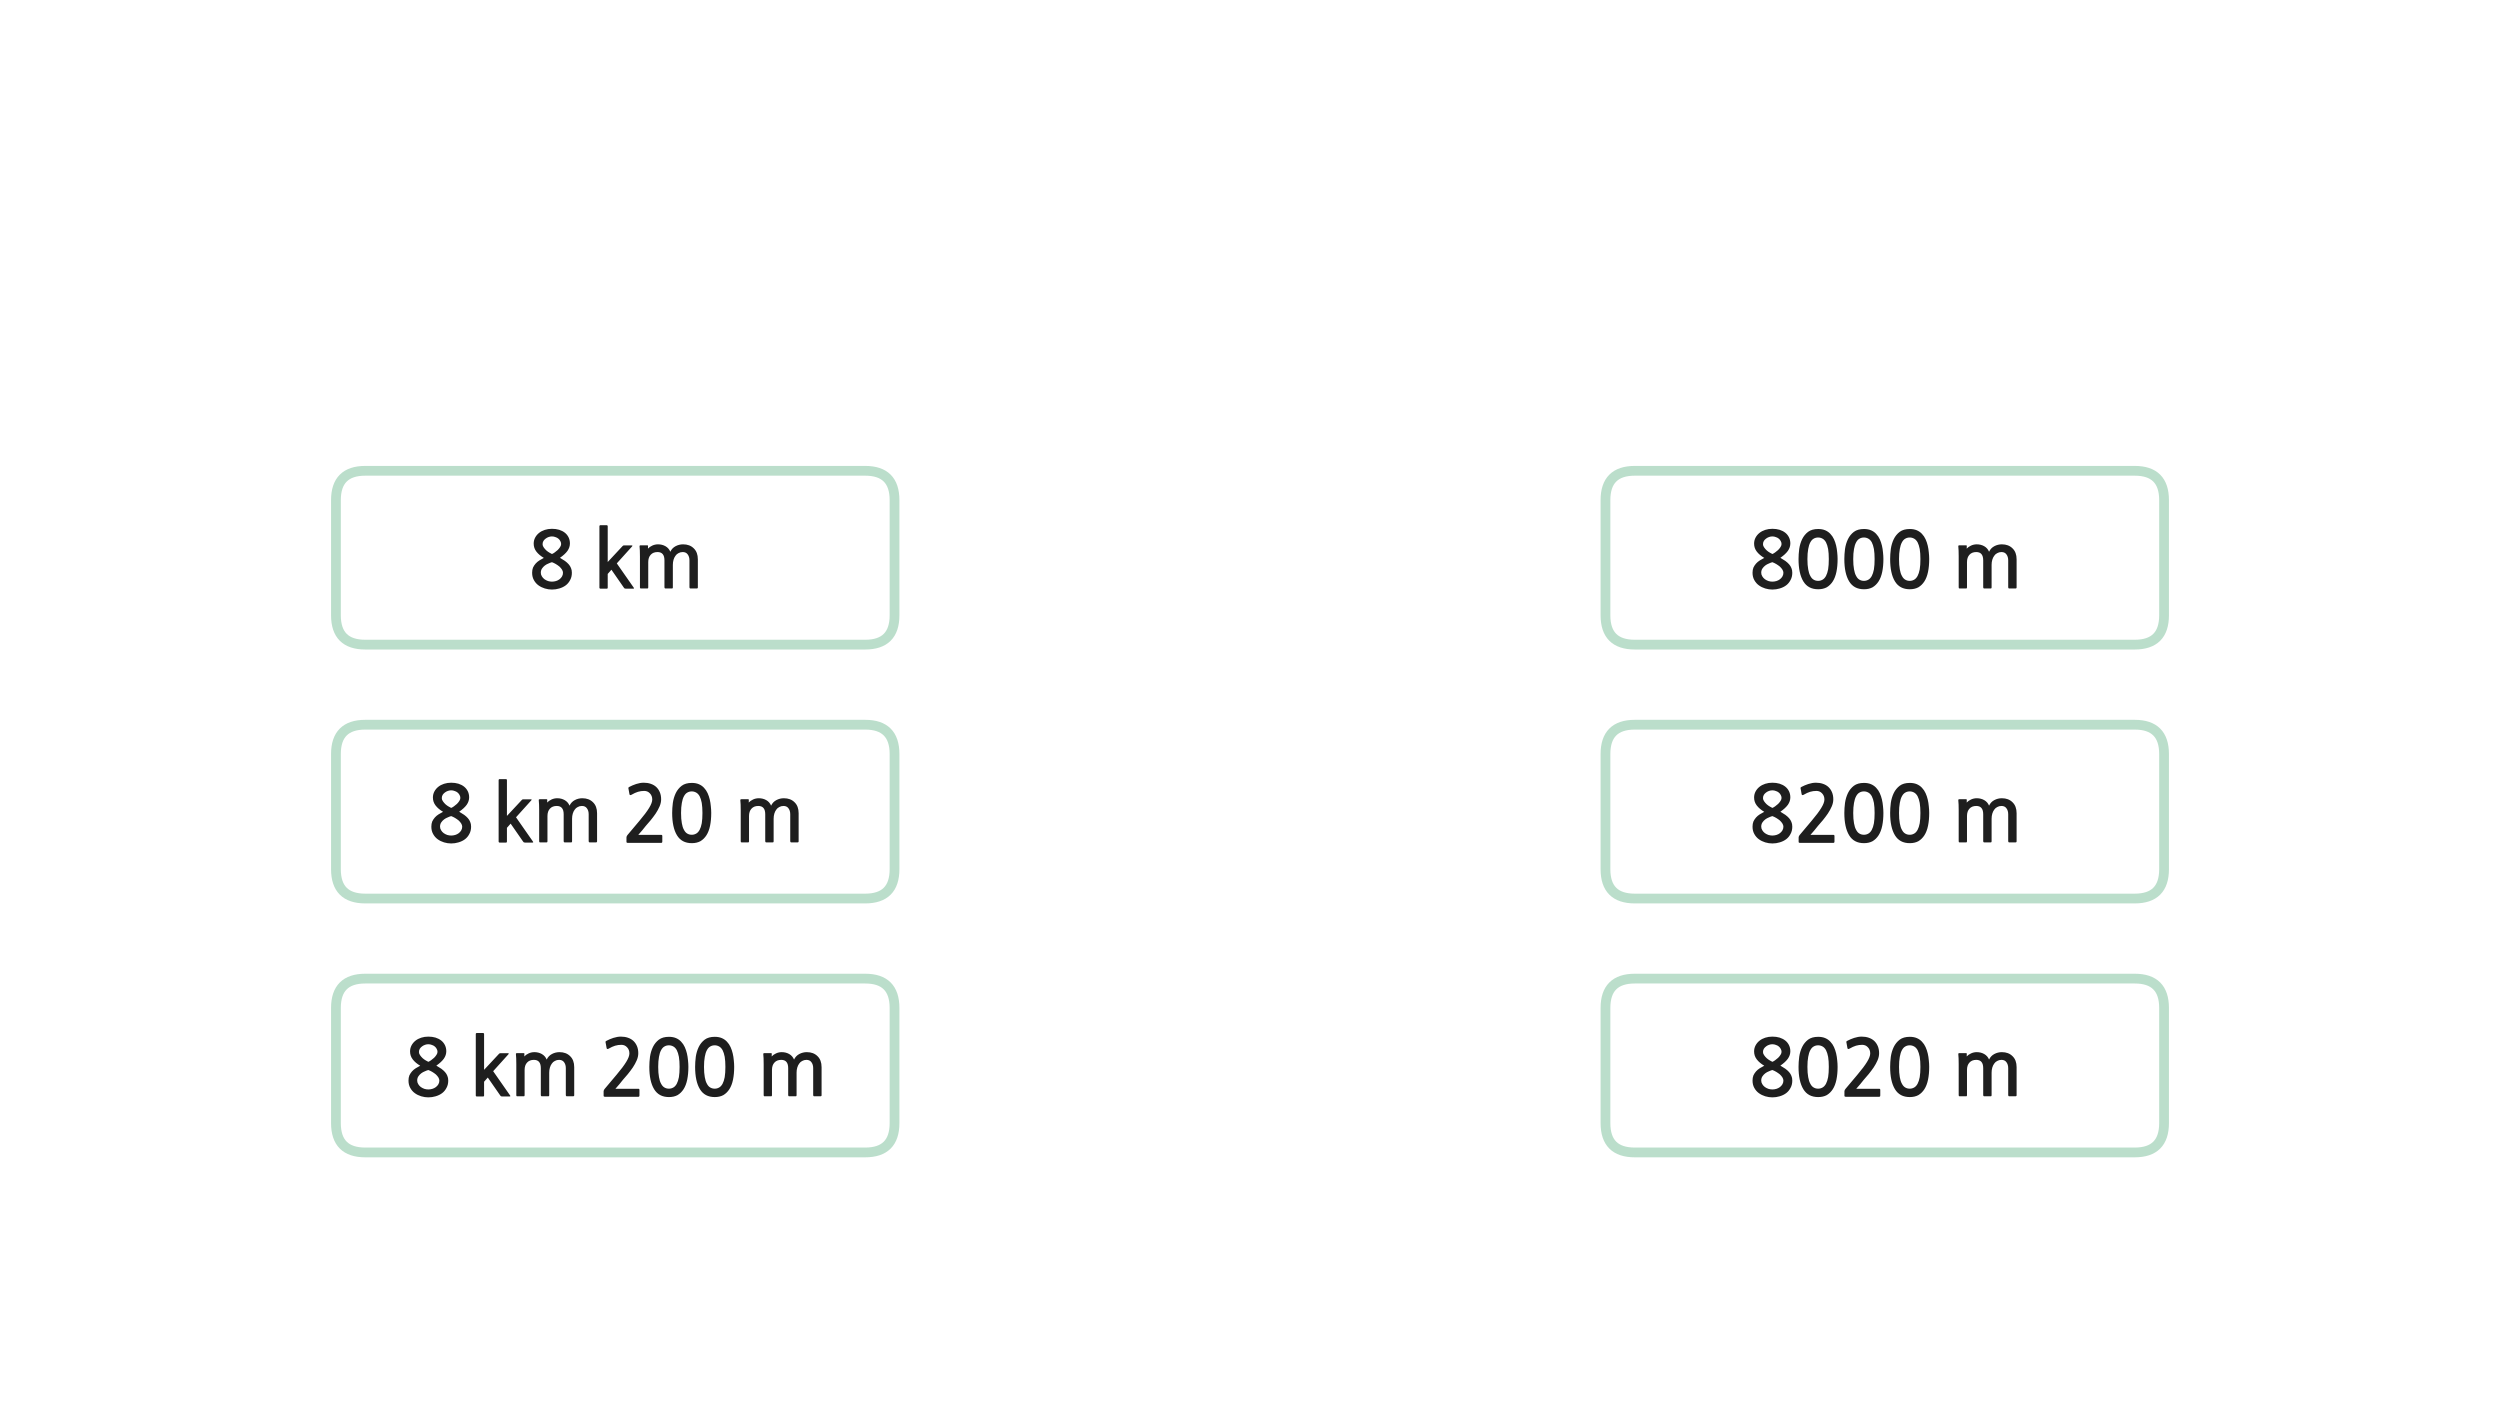 
<svg xmlns="http://www.w3.org/2000/svg" version="1.1" xmlns:xlink="http://www.w3.org/1999/xlink" preserveAspectRatio="none" x="0px" y="0px" width="1280px" height="720px" viewBox="0 0 1280 720">
<defs>
<g id="Layer0_0_FILL">
<path fill="#1E1E1E" stroke="none" d="
M 390.8 539.7
Q 390.9 540.5 390.95 541.9 391 543.3 391 544.85
L 391 560.75
Q 391 560.95 391.1 561.15 391.25 561.3 391.45 561.3
L 394.8 561.3
Q 395.25 561.3 395.25 560.8
L 395.25 547.8
Q 395.25 545.4 396.5 544.05 397.75 542.65 400 542.65 403.55 542.65 403.55 546.9
L 403.55 560.75
Q 403.55 560.95 403.7 561.15 403.85 561.3 404.05 561.3
L 407.4 561.3
Q 407.85 561.3 407.85 560.8
L 407.85 549.2
Q 407.85 547.8 408.2 546.6 408.55 545.4 409.2 544.55 409.8 543.65 410.75 543.2 411.7 542.65 412.9 542.65 414.6 542.65 415.45 543.85 416.35 545.05 416.35 546.9
L 416.35 560.75
Q 416.35 560.95 416.5 561.15 416.65 561.3 416.85 561.3
L 420.2 561.3
Q 420.35 561.3 420.55 561.15 420.65 561 420.65 560.8
L 420.65 546.4
Q 420.65 542.75 418.55 540.75 416.5 538.7 413.1 538.7 411.05 538.7 409.25 539.65 407.45 540.6 406.55 542.5 405.8 540.65 404.05 539.65 402.35 538.7 400.25 538.7 398.7 538.7 397.3 539.35 395.9 540 395.1 540.9
L 395.15 539.5
Q 395.15 539.2 394.8 539.2
L 391.4 539.2
Q 390.75 539.2 390.8 539.7
M 375.7 542.85
Q 375.55 541.05 375.15 539.35 374.75 537.65 374.05 536.1 373.35 534.55 372.2 533.35 371.15 532.2 369.55 531.5 368 530.85 365.95 530.85 362.75 530.85 360.8 532.3 358.85 533.8 357.75 536.05 356.65 538.35 356.25 541.05 355.9 543.8 355.9 546.25 355.9 553.6 358.35 557.65 360.8 561.7 365.95 561.7 368.5 561.7 370.35 560.7 372.2 559.6 373.45 557.65 374.7 555.7 375.3 552.8 375.9 549.9 375.9 546.25 375.9 544.6 375.7 542.85
M 365.95 535.2
Q 367.15 535.2 368.2 535.8 369.2 536.35 369.95 537.65 370.65 539 371.05 541.1 371.4 543.25 371.4 546.25 371.4 549.35 371.05 551.5 370.65 553.6 369.95 554.9 369.2 556.25 368.2 556.8 367.15 557.4 365.95 557.4 364.65 557.4 363.65 556.8 362.65 556.25 361.95 554.9 361.2 553.6 360.85 551.5 360.45 549.35 360.45 546.25 360.45 543.25 360.85 541.1 361.2 539 361.95 537.65 362.65 536.35 363.65 535.8 364.65 535.2 365.95 535.2
M 337.35 532.3
Q 335.4 533.8 334.3 536.05 333.2 538.35 332.8 541.05 332.45 543.8 332.45 546.25 332.45 553.6 334.9 557.65 337.35 561.7 342.5 561.7 345.05 561.7 346.9 560.7 348.75 559.6 350 557.65 351.25 555.7 351.85 552.8 352.45 549.9 352.45 546.25 352.45 544.6 352.25 542.85 352.1 541.05 351.7 539.35 351.3 537.65 350.6 536.1 349.9 534.55 348.75 533.35 347.7 532.2 346.1 531.5 344.55 530.85 342.5 530.85 339.3 530.85 337.35 532.3
M 340.2 535.8
Q 341.2 535.2 342.5 535.2 343.7 535.2 344.75 535.8 345.75 536.35 346.5 537.65 347.2 539 347.6 541.1 347.95 543.25 347.95 546.25 347.95 549.35 347.6 551.5 347.2 553.6 346.5 554.9 345.75 556.25 344.75 556.8 343.7 557.4 342.5 557.4 341.2 557.4 340.2 556.8 339.2 556.25 338.5 554.9 337.75 553.6 337.4 551.5 337 549.35 337 546.25 337 543.25 337.4 541.1 337.75 539 338.5 537.65 339.2 536.35 340.2 535.8
M 321.45 531.3
Q 319.85 530.75 317.9 530.75 316.05 530.75 314.05 531.4 312.1 532.05 310.6 532.85 310.2 533.05 310.05 533.3 309.95 533.45 310.05 533.65
L 310.6 536.7
Q 310.7 537.05 311 537.1 311.3 537.1 311.65 536.9 313.45 535.85 314.95 535.4 316.5 534.95 318.15 534.95 319.9 534.95 321.05 536.2 322.25 537.45 322.25 539.35 322.25 541.05 320.65 543.65 319.05 546.3 315.7 550.25
L 309.6 557.5
Q 309.4 557.8 309.2 558.1 309.05 558.45 309.05 558.75
L 309.05 561.05
Q 309.05 561.55 309.8 561.55
L 326.85 561.55
Q 327.4 561.55 327.4 560.85
L 327.4 558.05
Q 327.4 557.45 326.85 557.45
L 315.1 557.45
Q 316.1 556.3 317.1 555.15 318.1 553.95 318.95 552.85 320.05 551.55 321.45 549.95 322.8 548.3 324 546.55 325.2 544.75 326 542.9 326.8 541.05 326.8 539.25 326.8 537.15 326.1 535.55 325.4 533.95 324.25 532.9 323.1 531.85 321.45 531.3
M 291.9 540.75
Q 289.85 538.7 286.45 538.7 284.4 538.7 282.6 539.65 280.8 540.6 279.9 542.5 279.15 540.65 277.4 539.65 275.7 538.7 273.6 538.7 272.05 538.7 270.65 539.35 269.25 540 268.45 540.9
L 268.5 539.5
Q 268.5 539.2 268.15 539.2
L 264.75 539.2
Q 264.1 539.2 264.15 539.7 264.25 540.5 264.3 541.9 264.35 543.3 264.35 544.85
L 264.35 560.75
Q 264.35 560.95 264.45 561.15 264.6 561.3 264.8 561.3
L 268.15 561.3
Q 268.6 561.3 268.6 560.8
L 268.6 547.8
Q 268.6 545.4 269.85 544.05 271.1 542.65 273.35 542.65 276.9 542.65 276.9 546.9
L 276.9 560.75
Q 276.9 560.95 277.05 561.15 277.2 561.3 277.4 561.3
L 280.75 561.3
Q 281.2 561.3 281.2 560.8
L 281.2 549.2
Q 281.2 547.8 281.55 546.6 281.9 545.4 282.55 544.55 283.15 543.65 284.1 543.2 285.05 542.65 286.25 542.65 287.95 542.65 288.8 543.85 289.7 545.05 289.7 546.9
L 289.7 560.75
Q 289.7 560.95 289.85 561.15 290 561.3 290.2 561.3
L 293.55 561.3
Q 293.7 561.3 293.9 561.15 294 561 294 560.8
L 294 546.4
Q 294 542.75 291.9 540.75
M 260.3 539.8
Q 260.8 539.25 260.05 539.25
L 256.1 539.25
Q 255.75 539.25 255.45 539.6
L 247.85 547.75 247.85 529.4
Q 247.85 529.2 247.7 529.05 247.55 528.9 247.35 528.9
L 244.1 528.9
Q 243.9 528.9 243.75 529.05 243.6 529.2 243.6 529.4
L 243.6 560.9
Q 243.6 561.1 243.75 561.25 243.9 561.4 244.1 561.4
L 247.35 561.4
Q 247.85 561.4 247.85 560.9
L 247.85 553.85 249.75 551.7 256.1 560.85
Q 256.35 561.2 256.5 561.3 256.7 561.4 257.15 561.4
L 260.9 561.4
Q 261.55 561.4 261.15 560.85
L 252.5 548.45 260.3 539.8
M 219.3 530.75
Q 217.35 530.75 215.65 531.3 213.95 531.85 212.7 532.85 211.45 533.85 210.7 535.25 209.95 536.65 209.95 538.35 209.95 540.65 211.35 542.45 212.75 544.25 215.15 545.65 213.95 546.25 212.85 546.95 211.75 547.65 210.95 548.55 210.15 549.45 209.6 550.6 209.15 551.75 209.15 553.25 209.15 555.4 210.05 557 210.95 558.65 212.4 559.7 213.85 560.75 215.65 561.3 217.5 561.85 219.3 561.85 221.25 561.85 223.05 561.3 224.95 560.75 226.35 559.7 227.75 558.65 228.6 557 229.5 555.4 229.5 553.25 229.5 551.85 229.05 550.85 228.65 549.8 227.85 548.9 227.05 548 225.95 547.2 224.8 546.45 223.4 545.6 226 543.8 227.25 542.05 228.5 540.25 228.5 538.25 228.5 536.5 227.8 535.1 227.1 533.7 225.9 532.75 224.7 531.8 223 531.25 221.3 530.75 219.3 530.75
M 219.3 534.65
Q 220.25 534.65 221.1 535 221.95 535.25 222.6 535.8 223.25 536.35 223.6 537.05 224 537.75 224 538.55 224 539.25 223.5 540.05 223 540.85 222.25 541.6 221.5 542.3 220.7 542.85 219.95 543.4 219.3 543.65 218.8 543.45 218 542.95 217.2 542.5 216.4 541.8 215.65 541.1 215.1 540.3 214.5 539.5 214.5 538.65 214.5 537.7 214.95 536.95 215.4 536.25 216.1 535.75 216.75 535.25 217.6 534.95 218.45 534.65 219.3 534.65
M 223.15 550.1
Q 223.95 550.85 224.45 551.65 224.95 552.5 224.95 553.25 224.95 554.3 224.45 555.15 223.95 556 223.15 556.6 222.35 557.2 221.35 557.5 220.3 557.8 219.3 557.8 218.35 557.8 217.3 557.5 216.3 557.15 215.45 556.55 214.65 555.95 214.15 555.1 213.6 554.25 213.6 553.25 213.6 552 214.2 551.1 214.8 550.2 215.65 549.55 216.5 548.9 217.55 548.5 218.5 548.05 219.3 547.85 220.3 548.2 221.3 548.8 222.3 549.4 223.15 550.1
M 405.1 431.3
L 408.45 431.3
Q 408.6 431.3 408.8 431.15 408.9 431 408.9 430.8
L 408.9 416.4
Q 408.9 412.75 406.8 410.75 404.75 408.7 401.35 408.7 399.3 408.7 397.5 409.65 395.7 410.6 394.8 412.5 394.05 410.65 392.3 409.65 390.6 408.7 388.5 408.7 386.95 408.7 385.55 409.35 384.15 410 383.35 410.9
L 383.4 409.5
Q 383.4 409.2 383.05 409.2
L 379.65 409.2
Q 379 409.2 379.05 409.7 379.15 410.5 379.2 411.9 379.25 413.3 379.25 414.85
L 379.25 430.75
Q 379.25 430.95 379.35 431.15 379.5 431.3 379.7 431.3
L 383.05 431.3
Q 383.5 431.3 383.5 430.8
L 383.5 417.8
Q 383.5 415.4 384.75 414.05 386 412.65 388.25 412.65 391.8 412.65 391.8 416.9
L 391.8 430.75
Q 391.8 430.95 391.95 431.15 392.1 431.3 392.3 431.3
L 395.65 431.3
Q 396.1 431.3 396.1 430.8
L 396.1 419.2
Q 396.1 417.8 396.45 416.6 396.8 415.4 397.45 414.55 398.05 413.65 399 413.2 399.95 412.65 401.15 412.65 402.85 412.65 403.7 413.85 404.6 415.05 404.6 416.9
L 404.6 430.75
Q 404.6 430.95 404.75 431.15 404.9 431.3 405.1 431.3
M 360.45 403.35
Q 359.4 402.2 357.8 401.5 356.25 400.85 354.2 400.85 351 400.85 349.05 402.3 347.1 403.8 346 406.05 344.9 408.35 344.5 411.05 344.15 413.8 344.15 416.25 344.15 423.6 346.6 427.65 349.05 431.7 354.2 431.7 356.75 431.7 358.6 430.7 360.45 429.6 361.7 427.65 362.95 425.7 363.55 422.8 364.15 419.9 364.15 416.25 364.15 414.6 363.95 412.85 363.8 411.05 363.4 409.35 363 407.65 362.3 406.1 361.6 404.55 360.45 403.35
M 356.45 405.8
Q 357.45 406.35 358.2 407.65 358.9 409 359.3 411.1 359.65 413.25 359.65 416.25 359.65 419.35 359.3 421.5 358.9 423.6 358.2 424.9 357.45 426.25 356.45 426.8 355.4 427.4 354.2 427.4 352.9 427.4 351.9 426.8 350.9 426.25 350.2 424.9 349.45 423.6 349.1 421.5 348.7 419.35 348.7 416.25 348.7 413.25 349.1 411.1 349.45 409 350.2 407.65 350.9 406.35 351.9 405.8 352.9 405.2 354.2 405.2 355.4 405.2 356.45 405.8
M 322.3 402.85
Q 321.9 403.05 321.75 403.3 321.65 403.45 321.75 403.65
L 322.3 406.7
Q 322.4 407.05 322.7 407.1 323 407.1 323.35 406.9 325.15 405.85 326.65 405.4 328.2 404.95 329.85 404.95 331.6 404.95 332.75 406.2 333.95 407.45 333.95 409.35 333.95 411.05 332.35 413.65 330.75 416.3 327.4 420.25
L 321.3 427.5
Q 321.1 427.8 320.9 428.1 320.75 428.45 320.75 428.75
L 320.75 431.05
Q 320.75 431.55 321.5 431.55
L 338.55 431.55
Q 339.1 431.55 339.1 430.85
L 339.1 428.05
Q 339.1 427.45 338.55 427.45
L 326.8 427.45
Q 327.8 426.3 328.8 425.15 329.8 423.95 330.65 422.85 331.75 421.55 333.15 419.95 334.5 418.3 335.7 416.55 336.9 414.75 337.7 412.9 338.5 411.05 338.5 409.25 338.5 407.15 337.8 405.55 337.1 403.95 335.95 402.9 334.8 401.85 333.15 401.3 331.55 400.75 329.6 400.75 327.75 400.75 325.75 401.4 323.8 402.05 322.3 402.85
M 292.9 419.2
Q 292.9 417.8 293.25 416.6 293.6 415.4 294.25 414.55 294.85 413.65 295.8 413.2 296.75 412.65 297.95 412.65 299.65 412.65 300.5 413.85 301.4 415.05 301.4 416.9
L 301.4 430.75
Q 301.4 430.95 301.55 431.15 301.7 431.3 301.9 431.3
L 305.25 431.3
Q 305.4 431.3 305.6 431.15 305.7 431 305.7 430.8
L 305.7 416.4
Q 305.7 412.75 303.6 410.75 301.55 408.7 298.15 408.7 296.1 408.7 294.3 409.65 292.5 410.6 291.6 412.5 290.85 410.65 289.1 409.65 287.4 408.7 285.3 408.7 283.75 408.7 282.35 409.35 280.95 410 280.15 410.9
L 280.2 409.5
Q 280.2 409.2 279.85 409.2
L 276.45 409.2
Q 275.8 409.2 275.85 409.7 275.95 410.5 276 411.9 276.05 413.3 276.05 414.85
L 276.05 430.75
Q 276.05 430.95 276.15 431.15 276.3 431.3 276.5 431.3
L 279.85 431.3
Q 280.3 431.3 280.3 430.8
L 280.3 417.8
Q 280.3 415.4 281.55 414.05 282.8 412.65 285.05 412.65 288.6 412.65 288.6 416.9
L 288.6 430.75
Q 288.6 430.95 288.75 431.15 288.9 431.3 289.1 431.3
L 292.45 431.3
Q 292.9 431.3 292.9 430.8
L 292.9 419.2
M 264.2 418.45
L 272 409.8
Q 272.5 409.25 271.75 409.25
L 267.8 409.25
Q 267.45 409.25 267.15 409.6
L 259.55 417.75 259.55 399.4
Q 259.55 399.2 259.4 399.05 259.25 398.9 259.05 398.9
L 255.8 398.9
Q 255.6 398.9 255.45 399.05 255.3 399.2 255.3 399.4
L 255.3 430.9
Q 255.3 431.1 255.45 431.25 255.6 431.4 255.8 431.4
L 259.05 431.4
Q 259.55 431.4 259.55 430.9
L 259.55 423.85 261.45 421.7 267.8 430.85
Q 268.05 431.2 268.2 431.3 268.4 431.4 268.85 431.4
L 272.6 431.4
Q 273.25 431.4 272.85 430.85
L 264.2 418.45
M 237.6 402.75
Q 236.4 401.8 234.7 401.25 233 400.75 231 400.75 229.05 400.75 227.35 401.3 225.65 401.85 224.4 402.85 223.15 403.85 222.4 405.25 221.65 406.65 221.65 408.35 221.65 410.65 223.05 412.45 224.45 414.25 226.85 415.65 225.65 416.25 224.55 416.95 223.45 417.65 222.65 418.55 221.85 419.45 221.3 420.6 220.85 421.75 220.85 423.25 220.85 425.4 221.75 427 222.65 428.65 224.1 429.7 225.55 430.75 227.35 431.3 229.2 431.85 231 431.85 232.95 431.85 234.75 431.3 236.65 430.75 238.05 429.7 239.45 428.65 240.3 427 241.2 425.4 241.2 423.25 241.2 421.85 240.75 420.85 240.35 419.8 239.55 418.9 238.75 418 237.65 417.2 236.5 416.45 235.1 415.6 237.7 413.8 238.95 412.05 240.2 410.25 240.2 408.25 240.2 406.5 239.5 405.1 238.8 403.7 237.6 402.75
M 234.3 405.8
Q 234.95 406.35 235.3 407.05 235.7 407.75 235.7 408.55 235.7 409.25 235.2 410.05 234.7 410.85 233.95 411.6 233.2 412.3 232.4 412.85 231.65 413.4 231 413.65 230.5 413.45 229.7 412.95 228.9 412.5 228.1 411.8 227.35 411.1 226.8 410.3 226.2 409.5 226.2 408.65 226.2 407.7 226.65 406.95 227.1 406.25 227.8 405.75 228.45 405.25 229.3 404.95 230.15 404.65 231 404.65 231.95 404.65 232.8 405 233.65 405.25 234.3 405.8
M 229.25 418.5
Q 230.2 418.05 231 417.85 232 418.2 233 418.8 234 419.4 234.85 420.1 235.65 420.85 236.15 421.65 236.65 422.5 236.65 423.25 236.65 424.3 236.15 425.15 235.65 426 234.85 426.6 234.05 427.2 233.05 427.5 232 427.8 231 427.8 230.05 427.8 229 427.5 228 427.15 227.15 426.55 226.35 425.95 225.85 425.1 225.3 424.25 225.3 423.25 225.3 422 225.9 421.1 226.5 420.2 227.35 419.55 228.2 418.9 229.25 418.5
M 343.2 282.5
Q 342.45 280.65 340.7 279.65 339 278.7 336.9 278.7 335.35 278.7 333.95 279.35 332.55 280 331.75 280.9
L 331.8 279.5
Q 331.8 279.2 331.45 279.2
L 328.05 279.2
Q 327.4 279.2 327.45 279.7 327.55 280.5 327.6 281.9 327.65 283.3 327.65 284.85
L 327.65 300.75
Q 327.65 300.95 327.75 301.15 327.9 301.3 328.1 301.3
L 331.45 301.3
Q 331.9 301.3 331.9 300.8
L 331.9 287.8
Q 331.9 285.4 333.15 284.05 334.4 282.65 336.65 282.65 340.2 282.65 340.2 286.9
L 340.2 300.75
Q 340.2 300.95 340.35 301.15 340.5 301.3 340.7 301.3
L 344.05 301.3
Q 344.5 301.3 344.5 300.8
L 344.5 289.2
Q 344.5 287.8 344.85 286.6 345.2 285.4 345.85 284.55 346.45 283.65 347.4 283.2 348.35 282.65 349.55 282.65 351.25 282.65 352.1 283.85 353 285.05 353 286.9
L 353 300.75
Q 353 300.95 353.15 301.15 353.3 301.3 353.5 301.3
L 356.85 301.3
Q 357 301.3 357.2 301.15 357.3 301 357.3 300.8
L 357.3 286.4
Q 357.3 282.75 355.2 280.75 353.15 278.7 349.75 278.7 347.7 278.7 345.9 279.65 344.1 280.6 343.2 282.5
M 324.2 301.4
Q 324.85 301.4 324.45 300.85
L 315.8 288.45 323.6 279.8
Q 324.1 279.25 323.35 279.25
L 319.4 279.25
Q 319.05 279.25 318.75 279.6
L 311.15 287.75 311.15 269.4
Q 311.15 269.2 311 269.05 310.85 268.9 310.65 268.9
L 307.4 268.9
Q 307.2 268.9 307.05 269.05 306.9 269.2 306.9 269.4
L 306.9 300.9
Q 306.9 301.1 307.05 301.25 307.2 301.4 307.4 301.4
L 310.65 301.4
Q 311.15 301.4 311.15 300.9
L 311.15 293.85 313.05 291.7 319.4 300.85
Q 319.65 301.2 319.8 301.3 320 301.4 320.45 301.4
L 324.2 301.4
M 282.6 270.75
Q 280.65 270.75 278.95 271.3 277.25 271.85 276 272.85 274.75 273.85 274 275.25 273.25 276.65 273.25 278.35 273.25 280.65 274.65 282.45 276.05 284.25 278.45 285.65 277.25 286.25 276.15 286.95 275.05 287.65 274.25 288.55 273.45 289.45 272.9 290.6 272.45 291.75 272.45 293.25 272.45 295.4 273.35 297 274.25 298.65 275.7 299.7 277.15 300.75 278.95 301.3 280.8 301.85 282.6 301.85 284.55 301.85 286.35 301.3 288.25 300.75 289.65 299.7 291.05 298.65 291.9 297 292.8 295.4 292.8 293.25 292.8 291.85 292.35 290.85 291.95 289.8 291.15 288.9 290.35 288 289.25 287.2 288.1 286.45 286.7 285.6 289.3 283.8 290.55 282.05 291.8 280.25 291.8 278.25 291.8 276.5 291.1 275.1 290.4 273.7 289.2 272.75 288 271.8 286.3 271.25 284.6 270.75 282.6 270.75
M 280.9 274.95
Q 281.75 274.65 282.6 274.65 283.55 274.65 284.4 275 285.25 275.25 285.9 275.8 286.55 276.35 286.9 277.05 287.3 277.75 287.3 278.55 287.3 279.25 286.8 280.05 286.3 280.85 285.55 281.6 284.8 282.3 284 282.85 283.25 283.4 282.6 283.65 282.1 283.45 281.3 282.95 280.5 282.5 279.7 281.8 278.95 281.1 278.4 280.3 277.8 279.5 277.8 278.65 277.8 277.7 278.25 276.95 278.7 276.25 279.4 275.75 280.05 275.25 280.9 274.95
M 278.75 296.55
Q 277.95 295.95 277.45 295.1 276.9 294.25 276.9 293.25 276.9 292 277.5 291.1 278.1 290.2 278.95 289.55 279.8 288.9 280.85 288.5 281.8 288.05 282.6 287.85 283.6 288.2 284.6 288.8 285.6 289.4 286.45 290.1 287.25 290.85 287.75 291.65 288.25 292.5 288.25 293.25 288.25 294.3 287.75 295.15 287.25 296 286.45 296.6 285.65 297.2 284.65 297.5 283.6 297.8 282.6 297.8 281.65 297.8 280.6 297.5 279.6 297.15 278.75 296.55
M 1030.4 540.75
Q 1028.35 538.7 1024.95 538.7 1022.9 538.7 1021.1 539.65 1019.3 540.6 1018.4 542.5 1017.65 540.65 1015.9 539.65 1014.2 538.7 1012.1 538.7 1010.55 538.7 1009.15 539.35 1007.75 540 1006.95 540.9
L 1007 539.5
Q 1007 539.2 1006.65 539.2
L 1003.25 539.2
Q 1002.6 539.2 1002.65 539.7 1002.75 540.5 1002.8 541.9 1002.85 543.3 1002.85 544.85
L 1002.85 560.75
Q 1002.85 560.95 1002.95 561.15 1003.1 561.3 1003.3 561.3
L 1006.65 561.3
Q 1007.1 561.3 1007.1 560.8
L 1007.1 547.8
Q 1007.1 545.4 1008.35 544.05 1009.6 542.65 1011.85 542.65 1015.4 542.65 1015.4 546.9
L 1015.4 560.75
Q 1015.4 560.95 1015.55 561.15 1015.7 561.3 1015.9 561.3
L 1019.25 561.3
Q 1019.7 561.3 1019.7 560.8
L 1019.7 549.2
Q 1019.7 547.8 1020.05 546.6 1020.4 545.4 1021.05 544.55 1021.65 543.65 1022.6 543.2 1023.55 542.65 1024.75 542.65 1026.45 542.65 1027.3 543.85 1028.2 545.05 1028.2 546.9
L 1028.2 560.75
Q 1028.2 560.95 1028.35 561.15 1028.5 561.3 1028.7 561.3
L 1032.05 561.3
Q 1032.2 561.3 1032.4 561.15 1032.5 561 1032.5 560.8
L 1032.5 546.4
Q 1032.5 542.75 1030.4 540.75
M 969.6 536.05
Q 968.5 538.35 968.1 541.05 967.75 543.8 967.75 546.25 967.75 553.6 970.2 557.65 972.65 561.7 977.8 561.7 980.35 561.7 982.2 560.7 984.05 559.6 985.3 557.65 986.55 555.7 987.15 552.8 987.75 549.9 987.75 546.25 987.75 544.6 987.55 542.85 987.4 541.05 987 539.35 986.6 537.65 985.9 536.1 985.2 534.55 984.05 533.35 983 532.2 981.4 531.5 979.85 530.85 977.8 530.85 974.6 530.85 972.65 532.3 970.7 533.8 969.6 536.05
M 977.8 535.2
Q 979 535.2 980.05 535.8 981.05 536.35 981.8 537.65 982.5 539 982.9 541.1 983.25 543.25 983.25 546.25 983.25 549.35 982.9 551.5 982.5 553.6 981.8 554.9 981.05 556.25 980.05 556.8 979 557.4 977.8 557.4 976.5 557.4 975.5 556.8 974.5 556.25 973.8 554.9 973.05 553.6 972.7 551.5 972.3 549.35 972.3 546.25 972.3 543.25 972.7 541.1 973.05 539 973.8 537.65 974.5 536.35 975.5 535.8 976.5 535.2 977.8 535.2
M 945.35 533.3
Q 945.25 533.45 945.35 533.65
L 945.9 536.7
Q 946 537.05 946.3 537.1 946.6 537.1 946.95 536.9 948.75 535.85 950.25 535.4 951.8 534.95 953.45 534.95 955.2 534.95 956.35 536.2 957.55 537.45 957.55 539.35 957.55 541.05 955.95 543.65 954.35 546.3 951 550.25
L 944.9 557.5
Q 944.7 557.8 944.5 558.1 944.35 558.45 944.35 558.75
L 944.35 561.05
Q 944.35 561.55 945.1 561.55
L 962.15 561.55
Q 962.7 561.55 962.7 560.85
L 962.7 558.05
Q 962.7 557.45 962.15 557.45
L 950.4 557.45
Q 951.4 556.3 952.4 555.15 953.4 553.95 954.25 552.85 955.35 551.55 956.75 549.95 958.1 548.3 959.3 546.55 960.5 544.75 961.3 542.9 962.1 541.05 962.1 539.25 962.1 537.15 961.4 535.55 960.7 533.95 959.55 532.9 958.4 531.85 956.75 531.3 955.15 530.75 953.2 530.75 951.35 530.75 949.35 531.4 947.4 532.05 945.9 532.85 945.5 533.05 945.35 533.3
M 940.65 542.85
Q 940.5 541.05 940.1 539.35 939.7 537.65 939 536.1 938.3 534.55 937.15 533.35 936.1 532.2 934.5 531.5 932.95 530.85 930.9 530.85 927.7 530.85 925.75 532.3 923.8 533.8 922.7 536.05 921.6 538.35 921.2 541.05 920.85 543.8 920.85 546.25 920.85 553.6 923.3 557.65 925.75 561.7 930.9 561.7 933.45 561.7 935.3 560.7 937.15 559.6 938.4 557.65 939.65 555.7 940.25 552.8 940.85 549.9 940.85 546.25 940.85 544.6 940.65 542.85
M 933.15 535.8
Q 934.15 536.35 934.9 537.65 935.6 539 936 541.1 936.35 543.25 936.35 546.25 936.35 549.35 936 551.5 935.6 553.6 934.9 554.9 934.15 556.25 933.15 556.8 932.1 557.4 930.9 557.4 929.6 557.4 928.6 556.8 927.6 556.25 926.9 554.9 926.15 553.6 925.8 551.5 925.4 549.35 925.4 546.25 925.4 543.25 925.8 541.1 926.15 539 926.9 537.65 927.6 536.35 928.6 535.8 929.6 535.2 930.9 535.2 932.1 535.2 933.15 535.8
M 911.15 531.25
Q 909.45 530.75 907.45 530.75 905.5 530.75 903.8 531.3 902.1 531.85 900.85 532.85 899.6 533.85 898.85 535.25 898.1 536.65 898.1 538.35 898.1 540.65 899.5 542.45 900.9 544.25 903.3 545.65 902.1 546.25 901 546.95 899.9 547.65 899.1 548.55 898.3 549.45 897.75 550.6 897.3 551.75 897.3 553.25 897.3 555.4 898.2 557 899.1 558.65 900.55 559.7 902 560.75 903.8 561.3 905.65 561.85 907.45 561.85 909.4 561.85 911.2 561.3 913.1 560.75 914.5 559.7 915.9 558.65 916.75 557 917.65 555.4 917.65 553.25 917.65 551.85 917.2 550.85 916.8 549.8 916 548.9 915.2 548 914.1 547.2 912.95 546.45 911.55 545.6 914.15 543.8 915.4 542.05 916.65 540.25 916.65 538.25 916.65 536.5 915.95 535.1 915.25 533.7 914.05 532.75 912.85 531.8 911.15 531.25
M 907.45 534.65
Q 908.4 534.65 909.25 535 910.1 535.25 910.75 535.8 911.4 536.35 911.75 537.05 912.15 537.75 912.15 538.55 912.15 539.25 911.65 540.05 911.15 540.85 910.4 541.6 909.65 542.3 908.85 542.85 908.1 543.4 907.45 543.65 906.95 543.45 906.15 542.95 905.35 542.5 904.55 541.8 903.8 541.1 903.25 540.3 902.65 539.5 902.65 538.65 902.65 537.7 903.1 536.95 903.55 536.25 904.25 535.75 904.9 535.25 905.75 534.95 906.6 534.65 907.45 534.65
M 911.3 550.1
Q 912.1 550.85 912.6 551.65 913.1 552.5 913.1 553.25 913.1 554.3 912.6 555.15 912.1 556 911.3 556.6 910.5 557.2 909.5 557.5 908.45 557.8 907.45 557.8 906.5 557.8 905.45 557.5 904.45 557.15 903.6 556.55 902.8 555.95 902.3 555.1 901.75 554.25 901.75 553.25 901.75 552 902.35 551.1 902.95 550.2 903.8 549.55 904.65 548.9 905.7 548.5 906.65 548.05 907.45 547.85 908.45 548.2 909.45 548.8 910.45 549.4 911.3 550.1
M 1019.7 419.2
Q 1019.7 417.8 1020.05 416.6 1020.4 415.4 1021.05 414.55 1021.65 413.65 1022.6 413.2 1023.55 412.65 1024.75 412.65 1026.45 412.65 1027.3 413.85 1028.2 415.05 1028.2 416.9
L 1028.2 430.75
Q 1028.2 430.95 1028.35 431.15 1028.5 431.3 1028.7 431.3
L 1032.05 431.3
Q 1032.2 431.3 1032.4 431.15 1032.5 431 1032.5 430.8
L 1032.5 416.4
Q 1032.5 412.75 1030.4 410.75 1028.35 408.7 1024.95 408.7 1022.9 408.7 1021.1 409.65 1019.3 410.6 1018.4 412.5 1017.65 410.65 1015.9 409.65 1014.2 408.7 1012.1 408.7 1010.55 408.7 1009.15 409.35 1007.75 410 1006.95 410.9
L 1007 409.5
Q 1007 409.2 1006.65 409.2
L 1003.25 409.2
Q 1002.6 409.2 1002.65 409.7 1002.75 410.5 1002.8 411.9 1002.85 413.3 1002.85 414.85
L 1002.85 430.75
Q 1002.85 430.95 1002.95 431.15 1003.1 431.3 1003.3 431.3
L 1006.65 431.3
Q 1007.1 431.3 1007.1 430.8
L 1007.1 417.8
Q 1007.1 415.4 1008.35 414.05 1009.6 412.65 1011.85 412.65 1015.4 412.65 1015.4 416.9
L 1015.4 430.75
Q 1015.4 430.95 1015.55 431.15 1015.7 431.3 1015.9 431.3
L 1019.25 431.3
Q 1019.7 431.3 1019.7 430.8
L 1019.7 419.2
M 968.1 411.05
Q 967.75 413.8 967.75 416.25 967.75 423.6 970.2 427.65 972.65 431.7 977.8 431.7 980.35 431.7 982.2 430.7 984.05 429.6 985.3 427.65 986.55 425.7 987.15 422.8 987.75 419.9 987.75 416.25 987.75 414.6 987.55 412.85 987.4 411.05 987 409.35 986.6 407.65 985.9 406.1 985.2 404.55 984.05 403.35 983 402.2 981.4 401.5 979.85 400.85 977.8 400.85 974.6 400.85 972.65 402.3 970.7 403.8 969.6 406.05 968.5 408.35 968.1 411.05
M 977.8 405.2
Q 979 405.2 980.05 405.8 981.05 406.35 981.8 407.65 982.5 409 982.9 411.1 983.25 413.25 983.25 416.25 983.25 419.35 982.9 421.5 982.5 423.6 981.8 424.9 981.05 426.25 980.05 426.8 979 427.4 977.8 427.4 976.5 427.4 975.5 426.8 974.5 426.25 973.8 424.9 973.05 423.6 972.7 421.5 972.3 419.35 972.3 416.25 972.3 413.25 972.7 411.1 973.05 409 973.8 407.65 974.5 406.35 975.5 405.8 976.5 405.2 977.8 405.2
M 957.95 401.5
Q 956.4 400.85 954.35 400.85 951.15 400.85 949.2 402.3 947.25 403.8 946.15 406.05 945.05 408.35 944.65 411.05 944.3 413.8 944.3 416.25 944.3 423.6 946.75 427.65 949.2 431.7 954.35 431.7 956.9 431.7 958.75 430.7 960.6 429.6 961.85 427.65 963.1 425.7 963.7 422.8 964.3 419.9 964.3 416.25 964.3 414.6 964.1 412.85 963.95 411.05 963.55 409.35 963.15 407.65 962.45 406.1 961.75 404.55 960.6 403.35 959.55 402.2 957.95 401.5
M 952.05 405.8
Q 953.05 405.2 954.35 405.2 955.55 405.2 956.6 405.8 957.6 406.35 958.35 407.65 959.05 409 959.45 411.1 959.8 413.25 959.8 416.25 959.8 419.35 959.45 421.5 959.05 423.6 958.35 424.9 957.6 426.25 956.6 426.8 955.55 427.4 954.35 427.4 953.05 427.4 952.05 426.8 951.05 426.25 950.35 424.9 949.6 423.6 949.25 421.5 948.85 419.35 948.85 416.25 948.85 413.25 949.25 411.1 949.6 409 950.35 407.65 951.05 406.35 952.05 405.8
M 934.1 409.35
Q 934.1 411.05 932.5 413.65 930.9 416.3 927.55 420.25
L 921.45 427.5
Q 921.25 427.8 921.05 428.1 920.9 428.45 920.9 428.75
L 920.9 431.05
Q 920.9 431.55 921.65 431.55
L 938.7 431.55
Q 939.25 431.55 939.25 430.85
L 939.25 428.05
Q 939.25 427.45 938.7 427.45
L 926.95 427.45
Q 927.95 426.3 928.95 425.15 929.95 423.95 930.8 422.85 931.9 421.55 933.3 419.95 934.65 418.3 935.85 416.55 937.05 414.75 937.85 412.9 938.65 411.05 938.65 409.25 938.65 407.15 937.95 405.55 937.25 403.95 936.1 402.9 934.95 401.85 933.3 401.3 931.7 400.75 929.75 400.75 927.9 400.75 925.9 401.4 923.95 402.05 922.45 402.85 922.05 403.05 921.9 403.3 921.8 403.45 921.9 403.65
L 922.45 406.7
Q 922.55 407.05 922.85 407.1 923.15 407.1 923.5 406.9 925.3 405.85 926.8 405.4 928.35 404.95 930 404.95 931.75 404.95 932.9 406.2 934.1 407.45 934.1 409.35
M 916 418.9
Q 915.2 418 914.1 417.2 912.95 416.45 911.55 415.6 914.15 413.8 915.4 412.05 916.65 410.25 916.65 408.25 916.65 406.5 915.95 405.1 915.25 403.7 914.05 402.75 912.85 401.8 911.15 401.25 909.45 400.75 907.45 400.75 905.5 400.75 903.8 401.3 902.1 401.85 900.85 402.85 899.6 403.85 898.85 405.25 898.1 406.65 898.1 408.35 898.1 410.65 899.5 412.45 900.9 414.25 903.3 415.65 902.1 416.25 901 416.95 899.9 417.65 899.1 418.55 898.3 419.45 897.75 420.6 897.3 421.75 897.3 423.25 897.3 425.4 898.2 427 899.1 428.65 900.55 429.7 902 430.75 903.8 431.3 905.65 431.85 907.45 431.85 909.4 431.85 911.2 431.3 913.1 430.75 914.5 429.7 915.9 428.65 916.75 427 917.65 425.4 917.65 423.25 917.65 421.85 917.2 420.85 916.8 419.8 916 418.9
M 911.75 407.05
Q 912.15 407.75 912.15 408.55 912.15 409.25 911.65 410.05 911.15 410.85 910.4 411.6 909.65 412.3 908.85 412.85 908.1 413.4 907.45 413.65 906.95 413.45 906.15 412.95 905.35 412.5 904.55 411.8 903.8 411.1 903.25 410.3 902.65 409.5 902.65 408.65 902.65 407.7 903.1 406.95 903.55 406.25 904.25 405.75 904.9 405.25 905.75 404.95 906.6 404.65 907.45 404.65 908.4 404.65 909.25 405 910.1 405.25 910.75 405.8 911.4 406.35 911.75 407.05
M 903.8 419.55
Q 904.65 418.9 905.7 418.5 906.65 418.05 907.45 417.85 908.45 418.2 909.45 418.8 910.45 419.4 911.3 420.1 912.1 420.85 912.6 421.65 913.1 422.5 913.1 423.25 913.1 424.3 912.6 425.15 912.1 426 911.3 426.6 910.5 427.2 909.5 427.5 908.45 427.8 907.45 427.8 906.5 427.8 905.45 427.5 904.45 427.15 903.6 426.55 902.8 425.95 902.3 425.1 901.75 424.25 901.75 423.25 901.75 422 902.35 421.1 902.95 420.2 903.8 419.55
M 1008.35 284.05
Q 1009.6 282.65 1011.85 282.65 1015.4 282.65 1015.4 286.9
L 1015.4 300.75
Q 1015.4 300.95 1015.55 301.15 1015.7 301.3 1015.9 301.3
L 1019.25 301.3
Q 1019.7 301.3 1019.7 300.8
L 1019.7 289.2
Q 1019.7 287.8 1020.05 286.6 1020.4 285.4 1021.05 284.55 1021.65 283.65 1022.6 283.2 1023.55 282.65 1024.75 282.65 1026.45 282.65 1027.3 283.85 1028.2 285.05 1028.2 286.9
L 1028.2 300.75
Q 1028.2 300.95 1028.35 301.15 1028.5 301.3 1028.7 301.3
L 1032.05 301.3
Q 1032.2 301.3 1032.4 301.15 1032.5 301 1032.5 300.8
L 1032.5 286.4
Q 1032.5 282.75 1030.4 280.75 1028.35 278.7 1024.95 278.7 1022.9 278.7 1021.1 279.65 1019.3 280.6 1018.4 282.5 1017.65 280.65 1015.9 279.65 1014.2 278.7 1012.1 278.7 1010.55 278.7 1009.15 279.35 1007.75 280 1006.95 280.9
L 1007 279.5
Q 1007 279.2 1006.65 279.2
L 1003.25 279.2
Q 1002.6 279.2 1002.65 279.7 1002.75 280.5 1002.8 281.9 1002.85 283.3 1002.85 284.85
L 1002.85 300.75
Q 1002.85 300.95 1002.95 301.15 1003.1 301.3 1003.3 301.3
L 1006.65 301.3
Q 1007.1 301.3 1007.1 300.8
L 1007.1 287.8
Q 1007.1 285.4 1008.35 284.05
M 981.4 271.5
Q 979.85 270.85 977.8 270.85 974.6 270.85 972.65 272.3 970.7 273.8 969.6 276.05 968.5 278.35 968.1 281.05 967.75 283.8 967.75 286.25 967.75 293.6 970.2 297.65 972.65 301.7 977.8 301.7 980.35 301.7 982.2 300.7 984.05 299.6 985.3 297.65 986.55 295.7 987.15 292.8 987.75 289.9 987.75 286.25 987.75 284.6 987.55 282.85 987.4 281.05 987 279.35 986.6 277.65 985.9 276.1 985.2 274.55 984.05 273.35 983 272.2 981.4 271.5
M 977.8 275.2
Q 979 275.2 980.05 275.8 981.05 276.35 981.8 277.65 982.5 279 982.9 281.1 983.25 283.25 983.25 286.25 983.25 289.35 982.9 291.5 982.5 293.6 981.8 294.9 981.05 296.25 980.05 296.8 979 297.4 977.8 297.4 976.5 297.4 975.5 296.8 974.5 296.25 973.8 294.9 973.05 293.6 972.7 291.5 972.3 289.35 972.3 286.25 972.3 283.25 972.7 281.1 973.05 279 973.8 277.65 974.5 276.35 975.5 275.8 976.5 275.2 977.8 275.2
M 957.95 271.5
Q 956.4 270.85 954.35 270.85 951.15 270.85 949.2 272.3 947.25 273.8 946.15 276.05 945.05 278.35 944.65 281.05 944.3 283.8 944.3 286.25 944.3 293.6 946.75 297.65 949.2 301.7 954.35 301.7 956.9 301.7 958.75 300.7 960.6 299.6 961.85 297.65 963.1 295.7 963.7 292.8 964.3 289.9 964.3 286.25 964.3 284.6 964.1 282.85 963.95 281.05 963.55 279.35 963.15 277.65 962.45 276.1 961.75 274.55 960.6 273.35 959.55 272.2 957.95 271.5
M 949.25 281.1
Q 949.6 279 950.35 277.65 951.05 276.35 952.05 275.8 953.05 275.2 954.35 275.2 955.55 275.2 956.6 275.8 957.6 276.35 958.35 277.65 959.05 279 959.45 281.1 959.8 283.25 959.8 286.25 959.8 289.35 959.45 291.5 959.05 293.6 958.35 294.9 957.6 296.25 956.6 296.8 955.55 297.4 954.35 297.4 953.05 297.4 952.05 296.8 951.05 296.25 950.35 294.9 949.6 293.6 949.25 291.5 948.85 289.35 948.85 286.25 948.85 283.25 949.25 281.1
M 925.75 272.3
Q 923.8 273.8 922.7 276.05 921.6 278.35 921.2 281.05 920.85 283.8 920.85 286.25 920.85 293.6 923.3 297.65 925.75 301.7 930.9 301.7 933.45 301.7 935.3 300.7 937.15 299.6 938.4 297.65 939.65 295.7 940.25 292.8 940.85 289.9 940.85 286.25 940.85 284.6 940.65 282.85 940.5 281.05 940.1 279.35 939.7 277.65 939 276.1 938.3 274.55 937.15 273.35 936.1 272.2 934.5 271.5 932.95 270.85 930.9 270.85 927.7 270.85 925.75 272.3
M 925.8 281.1
Q 926.15 279 926.9 277.65 927.6 276.35 928.6 275.8 929.6 275.2 930.9 275.2 932.1 275.2 933.15 275.8 934.15 276.35 934.9 277.65 935.6 279 936 281.1 936.35 283.25 936.35 286.25 936.35 289.35 936 291.5 935.6 293.6 934.9 294.9 934.15 296.25 933.15 296.8 932.1 297.4 930.9 297.4 929.6 297.4 928.6 296.8 927.6 296.25 926.9 294.9 926.15 293.6 925.8 291.5 925.4 289.35 925.4 286.25 925.4 283.25 925.8 281.1
M 911.15 271.25
Q 909.45 270.75 907.45 270.75 905.5 270.75 903.8 271.3 902.1 271.85 900.85 272.85 899.6 273.85 898.85 275.25 898.1 276.65 898.1 278.35 898.1 280.65 899.5 282.45 900.9 284.25 903.3 285.65 902.1 286.25 901 286.95 899.9 287.65 899.1 288.55 898.3 289.45 897.75 290.6 897.3 291.75 897.3 293.25 897.3 295.4 898.2 297 899.1 298.65 900.55 299.7 902 300.75 903.8 301.3 905.65 301.85 907.45 301.85 909.4 301.85 911.2 301.3 913.1 300.75 914.5 299.7 915.9 298.65 916.75 297 917.65 295.4 917.65 293.25 917.65 291.85 917.2 290.85 916.8 289.8 916 288.9 915.2 288 914.1 287.2 912.95 286.45 911.55 285.6 914.15 283.8 915.4 282.05 916.65 280.25 916.65 278.25 916.65 276.5 915.95 275.1 915.25 273.7 914.05 272.75 912.85 271.8 911.15 271.25
M 907.45 274.65
Q 908.4 274.65 909.25 275 910.1 275.25 910.75 275.8 911.4 276.35 911.75 277.05 912.15 277.75 912.15 278.55 912.15 279.25 911.65 280.05 911.15 280.85 910.4 281.6 909.65 282.3 908.85 282.85 908.1 283.4 907.45 283.65 906.95 283.45 906.15 282.95 905.35 282.5 904.55 281.8 903.8 281.1 903.25 280.3 902.65 279.5 902.65 278.65 902.65 277.7 903.1 276.95 903.55 276.25 904.25 275.75 904.9 275.25 905.75 274.95 906.6 274.65 907.45 274.65
M 907.45 287.85
Q 908.45 288.2 909.45 288.8 910.45 289.4 911.3 290.1 912.1 290.85 912.6 291.65 913.1 292.5 913.1 293.25 913.1 294.3 912.6 295.15 912.1 296 911.3 296.6 910.5 297.2 909.5 297.5 908.45 297.8 907.45 297.8 906.5 297.8 905.45 297.5 904.45 297.15 903.6 296.55 902.8 295.95 902.3 295.1 901.75 294.25 901.75 293.25 901.75 292 902.35 291.1 902.95 290.2 903.8 289.55 904.65 288.9 905.7 288.5 906.65 288.05 907.45 287.85 Z"/>
</g>

<path id="Layer0_0_1_STROKES" stroke="#BBDECB" stroke-width="5" stroke-linejoin="round" stroke-linecap="round" fill="none" d="
M 837 241.05
L 1093 241.05
Q 1108 241.05 1108 256.05
L 1108 315.05
Q 1108 330.05 1093 330.05
L 837 330.05
Q 822 330.05 822 315.05
L 822 256.05
Q 822 241.05 837 241.05 Z
M 837 371.05
L 1093 371.05
Q 1108 371.05 1108 386.05
L 1108 445.05
Q 1108 460.05 1093 460.05
L 837 460.05
Q 822 460.05 822 445.05
L 822 386.05
Q 822 371.05 837 371.05 Z
M 837 501.05
L 1093 501.05
Q 1108 501.05 1108 516.05
L 1108 575.05
Q 1108 590.05 1093 590.05
L 837 590.05
Q 822 590.05 822 575.05
L 822 516.05
Q 822 501.05 837 501.05 Z
M 187 241.05
L 443 241.05
Q 458 241.05 458 256.05
L 458 315.05
Q 458 330.05 443 330.05
L 187 330.05
Q 172 330.05 172 315.05
L 172 256.05
Q 172 241.05 187 241.05 Z
M 187 371.05
L 443 371.05
Q 458 371.05 458 386.05
L 458 445.05
Q 458 460.05 443 460.05
L 187 460.05
Q 172 460.05 172 445.05
L 172 386.05
Q 172 371.05 187 371.05 Z
M 187 501.05
L 443 501.05
Q 458 501.05 458 516.05
L 458 575.05
Q 458 590.05 443 590.05
L 187 590.05
Q 172 590.05 172 575.05
L 172 516.05
Q 172 501.05 187 501.05 Z"/>
</defs>

<g transform="matrix( 1, 0, 0, 1, 0,0) ">
<use xlink:href="#Layer0_0_FILL"/>

<use xlink:href="#Layer0_0_1_STROKES"/>
</g>
</svg>
